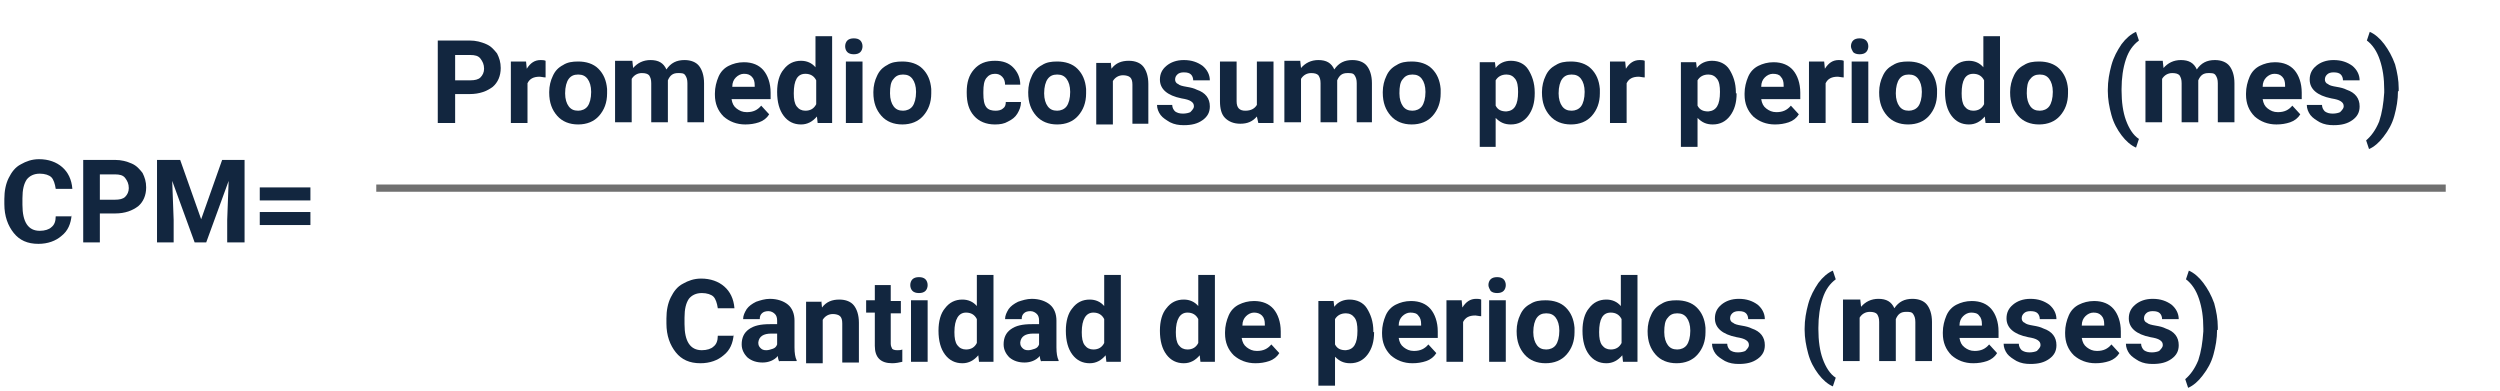 <?xml version="1.0" encoding="utf-8"?>
<!-- Generator: Adobe Illustrator 25.2.3, SVG Export Plug-In . SVG Version: 6.00 Build 0)  -->
<!DOCTYPE svg PUBLIC "-//W3C//DTD SVG 1.1//EN" "http://www.w3.org/Graphics/SVG/1.1/DTD/svg11.dtd">
<svg version="1.1" id="Capa_1" xmlns:x="http://ns.adobe.com/Extensibility/1.0/" xmlns:i="http://ns.adobe.com/AdobeIllustrator/10.0/" xmlns:graph="http://ns.adobe.com/Graphs/1.0/"
	 xmlns="http://www.w3.org/2000/svg" xmlns:xlink="http://www.w3.org/1999/xlink" x="0px" y="0px" viewBox="0 0 345.5 54"
	 style="enable-background:new 0 0 345.5 54;" xml:space="preserve">
<style type="text/css">
	.st0{enable-background:new    ;}
	.st1{fill:#12263F;}
	.st2{fill:none;stroke:#707070;}
</style>
<g transform="translate(-738.5 -5951)">
	<g class="st0">
		<path class="st1" d="M748.4,5980.7c-0.1,1.2-0.5,2.2-1.4,2.9c-0.8,0.7-1.9,1.1-3.2,1.1c-1.5,0-2.6-0.5-3.4-1.5s-1.3-2.3-1.3-4
			v-0.7c0-1.1,0.2-2.1,0.6-2.9c0.4-0.8,0.9-1.5,1.7-1.9c0.7-0.4,1.5-0.7,2.5-0.7c1.3,0,2.4,0.4,3.2,1.1c0.8,0.7,1.3,1.7,1.4,3h-2.3
			c-0.1-0.7-0.3-1.3-0.6-1.6s-0.9-0.5-1.6-0.5c-0.8,0-1.4,0.3-1.8,0.8c-0.4,0.6-0.6,1.4-0.6,2.6v0.9c0,1.2,0.2,2.1,0.6,2.7
			c0.4,0.6,1,0.9,1.8,0.9c0.7,0,1.3-0.2,1.6-0.5c0.4-0.3,0.6-0.8,0.6-1.5H748.4z"/>
		<path class="st1" d="M752.3,5980.5v4H750v-11.4h4.4c0.9,0,1.6,0.2,2.3,0.5s1.1,0.8,1.5,1.3c0.3,0.6,0.5,1.2,0.5,2
			c0,1.1-0.4,2-1.1,2.6c-0.8,0.6-1.8,1-3.2,1H752.3z M752.3,5978.6h2.1c0.6,0,1.1-0.1,1.4-0.4c0.3-0.3,0.5-0.7,0.5-1.2
			c0-0.6-0.2-1-0.5-1.4s-0.8-0.5-1.4-0.5h-2.1V5978.6z"/>
		<path class="st1" d="M763.4,5973.1l2.9,8.2l2.9-8.2h3.1v11.4h-2.4v-3.1l0.2-5.4l-3.1,8.5h-1.6l-3.1-8.5l0.2,5.4v3.1h-2.3v-11.4
			H763.4z"/>
		<path class="st1" d="M781.4,5978.7h-7v-1.8h7V5978.7z M781.4,5982.1h-7v-1.8h7V5982.1z"/>
	</g>
	<g class="st0">
		<path class="st1" d="M801.4,5964v4H799v-11.4h4.4c0.9,0,1.6,0.2,2.3,0.5s1.1,0.8,1.5,1.3c0.3,0.6,0.5,1.2,0.5,2
			c0,1.1-0.4,2-1.1,2.6c-0.8,0.6-1.8,1-3.2,1H801.4z M801.4,5962.1h2.1c0.6,0,1.1-0.1,1.4-0.4c0.3-0.3,0.5-0.7,0.5-1.2
			c0-0.6-0.2-1-0.5-1.4s-0.8-0.5-1.4-0.5h-2.1V5962.1z"/>
		<path class="st1" d="M813.9,5961.7c-0.3,0-0.6-0.1-0.8-0.1c-0.9,0-1.4,0.3-1.7,0.9v5.5h-2.3v-8.5h2.1l0.1,1
			c0.5-0.8,1.1-1.2,1.9-1.2c0.2,0,0.5,0,0.7,0.1L813.9,5961.7z"/>
		<path class="st1" d="M814.4,5963.7c0-0.8,0.2-1.6,0.5-2.2c0.3-0.7,0.8-1.2,1.4-1.5c0.6-0.4,1.3-0.5,2.1-0.5c1.1,0,2.1,0.3,2.8,1
			c0.7,0.7,1.1,1.6,1.2,2.8l0,0.6c0,1.3-0.4,2.3-1.1,3.1c-0.7,0.8-1.7,1.2-2.9,1.2s-2.2-0.4-2.9-1.2s-1.1-1.8-1.1-3.2V5963.7z
			 M816.6,5963.9c0,0.8,0.2,1.4,0.5,1.8c0.3,0.4,0.7,0.6,1.3,0.6c0.5,0,1-0.2,1.3-0.6c0.3-0.4,0.5-1.1,0.5-2c0-0.8-0.2-1.4-0.5-1.8
			c-0.3-0.4-0.7-0.6-1.3-0.6c-0.6,0-1,0.2-1.3,0.6C816.8,5962.3,816.6,5963,816.6,5963.9z"/>
		<path class="st1" d="M825.9,5959.5l0.1,0.9c0.6-0.7,1.4-1.1,2.4-1.1c1.1,0,1.8,0.4,2.2,1.3c0.6-0.9,1.4-1.3,2.5-1.3
			c0.9,0,1.6,0.3,2,0.8c0.4,0.5,0.7,1.3,0.7,2.4v5.4h-2.3v-5.4c0-0.5-0.1-0.8-0.3-1.1s-0.5-0.3-1-0.3c-0.7,0-1.1,0.3-1.4,1l0,5.8
			h-2.3v-5.4c0-0.5-0.1-0.8-0.3-1.1c-0.2-0.2-0.5-0.3-1-0.3c-0.6,0-1.1,0.3-1.4,0.8v6h-2.3v-8.5H825.9z"/>
		<path class="st1" d="M841.5,5968.2c-1.2,0-2.2-0.4-3-1.1c-0.8-0.8-1.2-1.8-1.2-3v-0.2c0-0.8,0.2-1.6,0.5-2.3s0.8-1.2,1.4-1.5
			s1.3-0.5,2.1-0.5c1.2,0,2.1,0.4,2.7,1.1s1,1.8,1,3.1v0.9h-5.4c0.1,0.6,0.3,1,0.7,1.3s0.8,0.5,1.4,0.5c0.9,0,1.5-0.3,2-0.9l1.1,1.2
			c-0.3,0.5-0.8,0.9-1.4,1.1S842.2,5968.2,841.5,5968.2z M841.3,5961.2c-0.4,0-0.8,0.2-1.1,0.5c-0.3,0.3-0.5,0.7-0.5,1.3h3.1v-0.2
			c0-0.5-0.1-0.9-0.4-1.2C842.1,5961.3,841.8,5961.2,841.3,5961.2z"/>
		<path class="st1" d="M845.9,5963.7c0-1.3,0.3-2.4,0.9-3.1c0.6-0.8,1.4-1.2,2.4-1.2c0.8,0,1.5,0.3,2,0.9v-4.3h2.3v12h-2l-0.1-0.9
			c-0.6,0.7-1.3,1.1-2.2,1.1c-1,0-1.8-0.4-2.4-1.2S845.9,5965.1,845.9,5963.7z M848.2,5963.9c0,0.8,0.1,1.4,0.4,1.8
			c0.3,0.4,0.7,0.6,1.2,0.6c0.7,0,1.2-0.3,1.5-0.9v-3.3c-0.3-0.6-0.8-0.9-1.5-0.9C848.7,5961.2,848.2,5962.1,848.2,5963.9z"/>
		<path class="st1" d="M855.3,5957.4c0-0.3,0.1-0.6,0.3-0.8s0.5-0.3,0.9-0.3c0.4,0,0.7,0.1,0.9,0.3c0.2,0.2,0.3,0.5,0.3,0.8
			c0,0.3-0.1,0.6-0.3,0.8c-0.2,0.2-0.5,0.3-0.9,0.3c-0.4,0-0.7-0.1-0.9-0.3C855.4,5958,855.3,5957.7,855.3,5957.4z M857.7,5968h-2.3
			v-8.5h2.3V5968z"/>
		<path class="st1" d="M859.2,5963.7c0-0.8,0.2-1.6,0.5-2.2c0.3-0.7,0.8-1.2,1.4-1.5c0.6-0.4,1.3-0.5,2.1-0.5c1.1,0,2.1,0.3,2.8,1
			c0.7,0.7,1.1,1.6,1.2,2.8l0,0.6c0,1.3-0.4,2.3-1.1,3.1c-0.7,0.8-1.7,1.2-2.9,1.2s-2.2-0.4-2.9-1.2s-1.1-1.8-1.1-3.2V5963.7z
			 M861.5,5963.9c0,0.8,0.2,1.4,0.5,1.8c0.3,0.4,0.7,0.6,1.3,0.6c0.5,0,1-0.2,1.3-0.6c0.3-0.4,0.5-1.1,0.5-2c0-0.8-0.2-1.4-0.5-1.8
			c-0.3-0.4-0.7-0.6-1.3-0.6c-0.6,0-1,0.2-1.3,0.6C861.6,5962.3,861.5,5963,861.5,5963.9z"/>
		<path class="st1" d="M876.1,5966.3c0.4,0,0.8-0.1,1-0.3c0.3-0.2,0.4-0.5,0.4-0.9h2.1c0,0.6-0.2,1.1-0.5,1.6
			c-0.3,0.5-0.7,0.8-1.3,1.1c-0.5,0.3-1.1,0.4-1.8,0.4c-1.2,0-2.2-0.4-2.9-1.2c-0.7-0.8-1-1.8-1-3.2v-0.1c0-1.3,0.3-2.3,1-3.1
			c0.7-0.8,1.6-1.2,2.9-1.2c1.1,0,1.9,0.3,2.5,0.9c0.6,0.6,1,1.4,1,2.4h-2.1c0-0.4-0.1-0.8-0.4-1.1c-0.3-0.3-0.6-0.4-1-0.4
			c-0.5,0-0.9,0.2-1.2,0.6c-0.3,0.4-0.4,1-0.4,1.9v0.2c0,0.9,0.1,1.5,0.4,1.9S875.6,5966.3,876.1,5966.3z"/>
		<path class="st1" d="M880.6,5963.7c0-0.8,0.2-1.6,0.5-2.2c0.3-0.7,0.8-1.2,1.4-1.5c0.6-0.4,1.3-0.5,2.1-0.5c1.1,0,2.1,0.3,2.8,1
			c0.7,0.7,1.1,1.6,1.2,2.8l0,0.6c0,1.3-0.4,2.3-1.1,3.1c-0.7,0.8-1.7,1.2-2.9,1.2s-2.2-0.4-2.9-1.2s-1.1-1.8-1.1-3.2V5963.7z
			 M882.8,5963.9c0,0.8,0.2,1.4,0.5,1.8c0.3,0.4,0.7,0.6,1.3,0.6c0.5,0,1-0.2,1.3-0.6c0.3-0.4,0.5-1.1,0.5-2c0-0.8-0.2-1.4-0.5-1.8
			c-0.3-0.4-0.7-0.6-1.3-0.6c-0.6,0-1,0.2-1.3,0.6C883,5962.3,882.8,5963,882.8,5963.9z"/>
		<path class="st1" d="M892,5959.5l0.1,1c0.6-0.8,1.4-1.1,2.4-1.1c0.9,0,1.6,0.3,2,0.8s0.7,1.3,0.7,2.4v5.5H895v-5.4
			c0-0.5-0.1-0.8-0.3-1c-0.2-0.2-0.6-0.3-1-0.3c-0.6,0-1.1,0.3-1.4,0.8v6h-2.3v-8.5H892z"/>
		<path class="st1" d="M903.5,5965.7c0-0.3-0.1-0.5-0.4-0.7s-0.7-0.3-1.3-0.4c-2-0.4-3-1.3-3-2.6c0-0.8,0.3-1.4,0.9-1.9
			c0.6-0.5,1.4-0.8,2.4-0.8c1.1,0,1.9,0.3,2.6,0.8c0.6,0.5,1,1.2,1,2h-2.3c0-0.3-0.1-0.6-0.3-0.8c-0.2-0.2-0.5-0.3-1-0.3
			c-0.4,0-0.7,0.1-0.9,0.3c-0.2,0.2-0.3,0.4-0.3,0.7c0,0.2,0.1,0.5,0.4,0.6c0.2,0.2,0.6,0.3,1.2,0.4s1,0.2,1.4,0.4
			c1.2,0.4,1.8,1.2,1.8,2.3c0,0.8-0.3,1.4-1,1.9c-0.7,0.5-1.5,0.7-2.6,0.7c-0.7,0-1.3-0.1-1.9-0.4c-0.5-0.3-1-0.6-1.3-1
			s-0.5-0.9-0.5-1.4h2.1c0,0.4,0.2,0.7,0.4,0.9c0.3,0.2,0.6,0.3,1.1,0.3c0.4,0,0.8-0.1,1-0.2
			C903.4,5966.1,903.5,5965.9,903.5,5965.7z"/>
		<path class="st1" d="M912.2,5967.1c-0.6,0.7-1.3,1-2.3,1c-0.9,0-1.6-0.3-2.1-0.8s-0.7-1.3-0.7-2.3v-5.5h2.3v5.5
			c0,0.9,0.4,1.3,1.2,1.3c0.8,0,1.3-0.3,1.6-0.8v-6h2.3v8.5h-2.1L912.2,5967.1z"/>
		<path class="st1" d="M918.2,5959.5l0.1,0.9c0.6-0.7,1.4-1.1,2.4-1.1c1.1,0,1.8,0.4,2.2,1.3c0.6-0.9,1.4-1.3,2.5-1.3
			c0.9,0,1.6,0.3,2,0.8c0.4,0.5,0.7,1.3,0.7,2.4v5.4H926v-5.4c0-0.5-0.1-0.8-0.3-1.1s-0.5-0.3-1-0.3c-0.7,0-1.1,0.3-1.4,1l0,5.8H921
			v-5.4c0-0.5-0.1-0.8-0.3-1.1c-0.2-0.2-0.5-0.3-1-0.3c-0.6,0-1.1,0.3-1.4,0.8v6h-2.3v-8.5H918.2z"/>
		<path class="st1" d="M929.6,5963.7c0-0.8,0.2-1.6,0.5-2.2c0.3-0.7,0.8-1.2,1.4-1.5c0.6-0.4,1.3-0.5,2.1-0.5c1.1,0,2.1,0.3,2.8,1
			c0.7,0.7,1.1,1.6,1.2,2.8l0,0.6c0,1.3-0.4,2.3-1.1,3.1c-0.7,0.8-1.7,1.2-2.9,1.2s-2.2-0.4-2.9-1.2s-1.1-1.8-1.1-3.2V5963.7z
			 M931.9,5963.9c0,0.8,0.2,1.4,0.5,1.8c0.3,0.4,0.7,0.6,1.3,0.6c0.5,0,1-0.2,1.3-0.6c0.3-0.4,0.5-1.1,0.5-2c0-0.8-0.2-1.4-0.5-1.8
			c-0.3-0.4-0.7-0.6-1.3-0.6c-0.6,0-1,0.2-1.3,0.6C932,5962.3,931.9,5963,931.9,5963.9z"/>
		<path class="st1" d="M950.6,5963.9c0,1.3-0.3,2.3-0.9,3.1c-0.6,0.8-1.4,1.2-2.4,1.2c-0.9,0-1.5-0.3-2.1-0.9v4H943v-11.7h2.1
			l0.1,0.8c0.5-0.7,1.3-1,2.1-1c1,0,1.9,0.4,2.4,1.2s0.9,1.8,0.9,3.2V5963.9z M948.3,5963.7c0-0.8-0.1-1.4-0.4-1.8
			c-0.3-0.4-0.7-0.6-1.2-0.6c-0.7,0-1.2,0.3-1.5,0.8v3.5c0.3,0.6,0.8,0.8,1.5,0.8C947.8,5966.3,948.3,5965.5,948.3,5963.7z"/>
		<path class="st1" d="M951.6,5963.7c0-0.8,0.2-1.6,0.5-2.2c0.3-0.7,0.8-1.2,1.4-1.5c0.6-0.4,1.3-0.5,2.1-0.5c1.1,0,2.1,0.3,2.8,1
			c0.7,0.7,1.1,1.6,1.2,2.8l0,0.6c0,1.3-0.4,2.3-1.1,3.1c-0.7,0.8-1.7,1.2-2.9,1.2s-2.2-0.4-2.9-1.2s-1.1-1.8-1.1-3.2V5963.7z
			 M953.9,5963.9c0,0.8,0.2,1.4,0.5,1.8c0.3,0.4,0.7,0.6,1.3,0.6c0.5,0,1-0.2,1.3-0.6c0.3-0.4,0.5-1.1,0.5-2c0-0.8-0.2-1.4-0.5-1.8
			c-0.3-0.4-0.7-0.6-1.3-0.6c-0.6,0-1,0.2-1.3,0.6C954.1,5962.3,953.9,5963,953.9,5963.9z"/>
		<path class="st1" d="M965.8,5961.7c-0.3,0-0.6-0.1-0.8-0.1c-0.9,0-1.4,0.3-1.7,0.9v5.5H961v-8.5h2.1l0.1,1
			c0.5-0.8,1.1-1.2,1.9-1.2c0.2,0,0.5,0,0.7,0.1L965.8,5961.7z"/>
		<path class="st1" d="M978.5,5963.9c0,1.3-0.3,2.3-0.9,3.1c-0.6,0.8-1.4,1.2-2.4,1.2c-0.9,0-1.5-0.3-2.1-0.9v4h-2.3v-11.7h2.1
			l0.1,0.8c0.5-0.7,1.3-1,2.1-1c1,0,1.9,0.4,2.4,1.2s0.9,1.8,0.9,3.2V5963.9z M976.2,5963.7c0-0.8-0.1-1.4-0.4-1.8
			c-0.3-0.4-0.7-0.6-1.2-0.6c-0.7,0-1.2,0.3-1.5,0.8v3.5c0.3,0.6,0.8,0.8,1.5,0.8C975.7,5966.3,976.2,5965.5,976.2,5963.7z"/>
		<path class="st1" d="M983.8,5968.2c-1.2,0-2.2-0.4-3-1.1c-0.8-0.8-1.2-1.8-1.2-3v-0.2c0-0.8,0.2-1.6,0.5-2.3s0.8-1.2,1.4-1.5
			s1.3-0.5,2.1-0.5c1.2,0,2.1,0.4,2.7,1.1s1,1.8,1,3.1v0.9h-5.4c0.1,0.6,0.3,1,0.7,1.3s0.8,0.5,1.4,0.5c0.9,0,1.5-0.3,2-0.9l1.1,1.2
			c-0.3,0.5-0.8,0.9-1.4,1.1S984.5,5968.2,983.8,5968.2z M983.5,5961.2c-0.4,0-0.8,0.2-1.1,0.5c-0.3,0.3-0.5,0.7-0.5,1.3h3.1v-0.2
			c0-0.5-0.1-0.9-0.4-1.2C984.4,5961.3,984,5961.2,983.5,5961.2z"/>
		<path class="st1" d="M993.3,5961.7c-0.3,0-0.6-0.1-0.8-0.1c-0.9,0-1.4,0.3-1.7,0.9v5.5h-2.3v-8.5h2.1l0.1,1
			c0.5-0.8,1.1-1.2,1.9-1.2c0.2,0,0.5,0,0.7,0.1L993.3,5961.7z"/>
		<path class="st1" d="M994.3,5957.4c0-0.3,0.1-0.6,0.3-0.8s0.5-0.3,0.9-0.3c0.4,0,0.7,0.1,0.9,0.3c0.2,0.2,0.3,0.5,0.3,0.8
			c0,0.3-0.1,0.6-0.3,0.8c-0.2,0.2-0.5,0.3-0.9,0.3c-0.4,0-0.7-0.1-0.9-0.3C994.5,5958,994.3,5957.7,994.3,5957.4z M996.7,5968h-2.3
			v-8.5h2.3V5968z"/>
		<path class="st1" d="M998.2,5963.7c0-0.8,0.2-1.6,0.5-2.2c0.3-0.7,0.8-1.2,1.4-1.5c0.6-0.4,1.3-0.5,2.1-0.5c1.1,0,2.1,0.3,2.8,1
			c0.7,0.7,1.1,1.6,1.2,2.8l0,0.6c0,1.3-0.4,2.3-1.1,3.1c-0.7,0.8-1.7,1.2-2.9,1.2s-2.2-0.4-2.9-1.2s-1.1-1.8-1.1-3.2V5963.7z
			 M1000.5,5963.9c0,0.8,0.2,1.4,0.5,1.8c0.3,0.4,0.7,0.6,1.3,0.6c0.5,0,1-0.2,1.3-0.6c0.3-0.4,0.5-1.1,0.5-2c0-0.8-0.2-1.4-0.5-1.8
			c-0.3-0.4-0.7-0.6-1.3-0.6c-0.6,0-1,0.2-1.3,0.6C1000.7,5962.3,1000.5,5963,1000.5,5963.9z"/>
		<path class="st1" d="M1007.3,5963.7c0-1.3,0.3-2.4,0.9-3.1c0.6-0.8,1.4-1.2,2.4-1.2c0.8,0,1.5,0.3,2,0.9v-4.3h2.3v12h-2l-0.1-0.9
			c-0.6,0.7-1.3,1.1-2.2,1.1c-1,0-1.8-0.4-2.4-1.2S1007.3,5965.1,1007.3,5963.7z M1009.6,5963.9c0,0.8,0.1,1.4,0.4,1.8
			c0.3,0.4,0.7,0.6,1.2,0.6c0.7,0,1.2-0.3,1.5-0.9v-3.3c-0.3-0.6-0.8-0.9-1.5-0.9C1010.1,5961.2,1009.6,5962.1,1009.6,5963.9z"/>
		<path class="st1" d="M1016.3,5963.7c0-0.8,0.2-1.6,0.5-2.2c0.3-0.7,0.8-1.2,1.4-1.5c0.6-0.4,1.3-0.5,2.1-0.5c1.1,0,2.1,0.3,2.8,1
			c0.7,0.7,1.1,1.6,1.2,2.8l0,0.6c0,1.3-0.4,2.3-1.1,3.1c-0.7,0.8-1.7,1.2-2.9,1.2s-2.2-0.4-2.9-1.2s-1.1-1.8-1.1-3.2V5963.7z
			 M1018.6,5963.9c0,0.8,0.2,1.4,0.5,1.8c0.3,0.4,0.7,0.6,1.3,0.6c0.5,0,1-0.2,1.3-0.6c0.3-0.4,0.5-1.1,0.5-2c0-0.8-0.2-1.4-0.5-1.8
			c-0.3-0.4-0.7-0.6-1.3-0.6c-0.6,0-1,0.2-1.3,0.6C1018.7,5962.3,1018.6,5963,1018.6,5963.9z"/>
		<path class="st1" d="M1029.8,5963.4c0-1.2,0.2-2.3,0.5-3.4c0.3-1.1,0.8-2,1.4-2.9c0.6-0.8,1.3-1.4,2-1.7l0.4,1.2
			c-0.8,0.6-1.4,1.4-1.8,2.6c-0.4,1.2-0.6,2.6-0.6,4.1v0.2c0,1.6,0.2,3,0.6,4.1s1,2.1,1.8,2.6l-0.4,1.2c-0.7-0.3-1.4-0.9-2-1.7
			c-0.6-0.8-1.1-1.7-1.4-2.8c-0.3-1.1-0.5-2.2-0.5-3.3V5963.4z"/>
		<path class="st1" d="M1037.4,5959.5l0.1,0.9c0.6-0.7,1.4-1.1,2.4-1.1c1.1,0,1.8,0.4,2.2,1.3c0.6-0.9,1.4-1.3,2.5-1.3
			c0.9,0,1.6,0.3,2,0.8c0.4,0.5,0.7,1.3,0.7,2.4v5.4h-2.3v-5.4c0-0.5-0.1-0.8-0.3-1.1s-0.5-0.3-1-0.3c-0.7,0-1.1,0.3-1.4,1l0,5.8
			h-2.3v-5.4c0-0.5-0.1-0.8-0.3-1.1c-0.2-0.2-0.5-0.3-1-0.3c-0.6,0-1.1,0.3-1.4,0.8v6h-2.3v-8.5H1037.4z"/>
		<path class="st1" d="M1053.1,5968.2c-1.2,0-2.2-0.4-3-1.1c-0.8-0.8-1.2-1.8-1.2-3v-0.2c0-0.8,0.2-1.6,0.5-2.3s0.8-1.2,1.4-1.5
			s1.3-0.5,2.1-0.5c1.2,0,2.1,0.4,2.7,1.1s1,1.8,1,3.1v0.9h-5.4c0.1,0.6,0.3,1,0.7,1.3s0.8,0.5,1.4,0.5c0.9,0,1.5-0.3,2-0.9l1.1,1.2
			c-0.3,0.5-0.8,0.9-1.4,1.1S1053.8,5968.2,1053.1,5968.2z M1052.8,5961.2c-0.4,0-0.8,0.2-1.1,0.5c-0.3,0.3-0.5,0.7-0.5,1.3h3.1
			v-0.2c0-0.5-0.1-0.9-0.4-1.2C1053.6,5961.3,1053.3,5961.2,1052.8,5961.2z"/>
		<path class="st1" d="M1062.4,5965.7c0-0.3-0.1-0.5-0.4-0.7s-0.7-0.3-1.3-0.4c-2-0.4-3-1.3-3-2.6c0-0.8,0.3-1.4,0.9-1.9
			c0.6-0.5,1.4-0.8,2.4-0.8c1.1,0,1.9,0.3,2.6,0.8c0.6,0.5,1,1.2,1,2h-2.3c0-0.3-0.1-0.6-0.3-0.8c-0.2-0.2-0.5-0.3-1-0.3
			c-0.4,0-0.7,0.1-0.9,0.3c-0.2,0.2-0.3,0.4-0.3,0.7c0,0.2,0.1,0.5,0.4,0.6c0.2,0.2,0.6,0.3,1.2,0.4s1,0.2,1.4,0.4
			c1.2,0.4,1.8,1.2,1.8,2.3c0,0.8-0.3,1.4-1,1.9c-0.7,0.5-1.5,0.7-2.6,0.7c-0.7,0-1.3-0.1-1.9-0.4c-0.5-0.3-1-0.6-1.3-1
			s-0.5-0.9-0.5-1.4h2.1c0,0.4,0.2,0.7,0.4,0.9c0.3,0.2,0.6,0.3,1.1,0.3c0.4,0,0.8-0.1,1-0.2
			C1062.3,5966.1,1062.4,5965.9,1062.4,5965.7z"/>
		<path class="st1" d="M1069.9,5963.6c0,1.2-0.2,2.3-0.5,3.4c-0.3,1.1-0.8,2-1.5,2.9c-0.6,0.8-1.3,1.4-2,1.7l-0.4-1.2
			c0.7-0.6,1.3-1.4,1.8-2.6c0.4-1.2,0.6-2.5,0.7-4v-0.4c0-1.6-0.2-2.9-0.6-4.1c-0.4-1.2-1-2.1-1.8-2.7l0.4-1.2
			c0.7,0.3,1.4,0.9,2,1.7c0.6,0.8,1.1,1.7,1.5,2.8c0.3,1.1,0.5,2.2,0.5,3.3V5963.6z"/>
	</g>
	<g class="st0">
		<path class="st1" d="M839.9,5997.2c-0.1,1.2-0.5,2.2-1.4,2.9c-0.8,0.7-1.9,1.1-3.2,1.1c-1.5,0-2.6-0.5-3.4-1.5s-1.3-2.3-1.3-4
			v-0.7c0-1.1,0.2-2.1,0.6-2.9c0.4-0.8,0.9-1.5,1.7-1.9c0.7-0.4,1.5-0.7,2.5-0.7c1.3,0,2.4,0.4,3.2,1.1c0.8,0.7,1.3,1.7,1.4,3h-2.3
			c-0.1-0.7-0.3-1.3-0.6-1.6s-0.9-0.5-1.6-0.5c-0.8,0-1.4,0.3-1.8,0.8c-0.4,0.6-0.6,1.4-0.6,2.6v0.9c0,1.2,0.2,2.1,0.6,2.7
			c0.4,0.6,1,0.9,1.8,0.9c0.7,0,1.3-0.2,1.6-0.5c0.4-0.3,0.6-0.8,0.6-1.5H839.9z"/>
		<path class="st1" d="M846.2,6001c-0.1-0.2-0.2-0.5-0.2-0.8c-0.5,0.6-1.3,0.9-2.1,0.9c-0.8,0-1.5-0.2-2.1-0.7
			c-0.5-0.5-0.8-1.1-0.8-1.8c0-0.9,0.3-1.6,1-2.1s1.6-0.7,2.9-0.7h1v-0.5c0-0.4-0.1-0.7-0.3-0.9c-0.2-0.2-0.5-0.4-0.9-0.4
			c-0.4,0-0.7,0.1-0.9,0.3c-0.2,0.2-0.3,0.4-0.3,0.8h-2.3c0-0.5,0.2-0.9,0.5-1.4c0.3-0.4,0.7-0.7,1.3-1c0.6-0.2,1.2-0.4,1.9-0.4
			c1,0,1.9,0.3,2.5,0.8c0.6,0.5,0.9,1.3,0.9,2.2v3.7c0,0.8,0.1,1.4,0.3,1.8v0.1H846.2z M844.4,5999.4c0.3,0,0.6-0.1,0.9-0.2
			s0.5-0.3,0.6-0.6v-1.5h-0.8c-1.1,0-1.7,0.4-1.8,1.2l0,0.1c0,0.3,0.1,0.5,0.3,0.7C843.8,5999.3,844,5999.4,844.4,5999.4z"/>
		<path class="st1" d="M852,5992.5l0.1,1c0.6-0.8,1.4-1.1,2.4-1.1c0.9,0,1.6,0.3,2,0.8s0.7,1.3,0.7,2.4v5.5h-2.3v-5.4
			c0-0.5-0.1-0.8-0.3-1c-0.2-0.2-0.6-0.3-1-0.3c-0.6,0-1.1,0.3-1.4,0.8v6h-2.3v-8.5H852z"/>
		<path class="st1" d="M861.6,5990.5v2.1h1.4v1.7h-1.4v4.2c0,0.3,0.1,0.5,0.2,0.7c0.1,0.1,0.3,0.2,0.7,0.2c0.2,0,0.5,0,0.7-0.1v1.7
			c-0.4,0.1-0.9,0.2-1.4,0.2c-1.6,0-2.4-0.8-2.4-2.4v-4.6h-1.2v-1.7h1.2v-2.1H861.6z"/>
		<path class="st1" d="M864.3,5990.4c0-0.3,0.1-0.6,0.3-0.8s0.5-0.3,0.9-0.3c0.4,0,0.7,0.1,0.9,0.3c0.2,0.2,0.3,0.5,0.3,0.8
			c0,0.3-0.1,0.6-0.3,0.8c-0.2,0.2-0.5,0.3-0.9,0.3c-0.4,0-0.7-0.1-0.9-0.3C864.4,5991,864.3,5990.7,864.3,5990.4z M866.7,6001h-2.3
			v-8.5h2.3V6001z"/>
		<path class="st1" d="M868.2,5996.7c0-1.3,0.3-2.4,0.9-3.1c0.6-0.8,1.4-1.2,2.4-1.2c0.8,0,1.5,0.3,2,0.9v-4.3h2.3v12h-2l-0.1-0.9
			c-0.6,0.7-1.3,1.1-2.2,1.1c-1,0-1.8-0.4-2.4-1.2S868.2,5998.1,868.2,5996.7z M870.4,5996.9c0,0.8,0.1,1.4,0.4,1.8
			c0.3,0.4,0.7,0.6,1.2,0.6c0.7,0,1.2-0.3,1.5-0.9v-3.3c-0.3-0.6-0.8-0.9-1.5-0.9C871,5994.2,870.4,5995.1,870.4,5996.9z"/>
		<path class="st1" d="M882.4,6001c-0.1-0.2-0.2-0.5-0.2-0.8c-0.5,0.6-1.3,0.9-2.1,0.9c-0.8,0-1.5-0.2-2.1-0.7
			c-0.5-0.5-0.8-1.1-0.8-1.8c0-0.9,0.3-1.6,1-2.1s1.6-0.7,2.9-0.7h1v-0.5c0-0.4-0.1-0.7-0.3-0.9c-0.2-0.2-0.5-0.4-0.9-0.4
			c-0.4,0-0.7,0.1-0.9,0.3c-0.2,0.2-0.3,0.4-0.3,0.8h-2.3c0-0.5,0.2-0.9,0.5-1.4c0.3-0.4,0.7-0.7,1.3-1c0.6-0.2,1.2-0.4,1.9-0.4
			c1,0,1.9,0.3,2.5,0.8c0.6,0.5,0.9,1.3,0.9,2.2v3.7c0,0.8,0.1,1.4,0.3,1.8v0.1H882.4z M880.6,5999.4c0.3,0,0.6-0.1,0.9-0.2
			s0.5-0.3,0.6-0.6v-1.5h-0.8c-1.1,0-1.7,0.4-1.8,1.2l0,0.1c0,0.3,0.1,0.5,0.3,0.7C880,5999.3,880.2,5999.4,880.6,5999.4z"/>
		<path class="st1" d="M885.8,5996.7c0-1.3,0.3-2.4,0.9-3.1c0.6-0.8,1.4-1.2,2.4-1.2c0.8,0,1.5,0.3,2,0.9v-4.3h2.3v12h-2l-0.1-0.9
			c-0.6,0.7-1.3,1.1-2.2,1.1c-1,0-1.8-0.4-2.4-1.2S885.8,5998.1,885.8,5996.7z M888,5996.9c0,0.8,0.1,1.4,0.4,1.8
			c0.3,0.4,0.7,0.6,1.2,0.6c0.7,0,1.2-0.3,1.5-0.9v-3.3c-0.3-0.6-0.8-0.9-1.5-0.9C888.6,5994.2,888,5995.1,888,5996.9z"/>
		<path class="st1" d="M898.8,5996.7c0-1.3,0.3-2.4,0.9-3.1c0.6-0.8,1.4-1.2,2.4-1.2c0.8,0,1.5,0.3,2,0.9v-4.3h2.3v12h-2l-0.1-0.9
			c-0.6,0.7-1.3,1.1-2.2,1.1c-1,0-1.8-0.4-2.4-1.2S898.8,5998.1,898.8,5996.7z M901,5996.9c0,0.8,0.1,1.4,0.4,1.8
			c0.3,0.4,0.7,0.6,1.2,0.6c0.7,0,1.2-0.3,1.5-0.9v-3.3c-0.3-0.6-0.8-0.9-1.5-0.9C901.6,5994.2,901,5995.1,901,5996.9z"/>
		<path class="st1" d="M912,6001.2c-1.2,0-2.2-0.4-3-1.1c-0.8-0.8-1.2-1.8-1.2-3v-0.2c0-0.8,0.2-1.6,0.5-2.3s0.8-1.2,1.4-1.5
			s1.3-0.5,2.1-0.5c1.2,0,2.1,0.4,2.7,1.1s1,1.8,1,3.1v0.9h-5.4c0.1,0.6,0.3,1,0.7,1.3s0.8,0.5,1.4,0.5c0.9,0,1.5-0.3,2-0.9l1.1,1.2
			c-0.3,0.5-0.8,0.9-1.4,1.1S912.7,6001.2,912,6001.2z M911.8,5994.2c-0.4,0-0.8,0.2-1.1,0.5c-0.3,0.3-0.5,0.7-0.5,1.3h3.1v-0.2
			c0-0.5-0.1-0.9-0.4-1.2C912.6,5994.3,912.2,5994.2,911.8,5994.2z"/>
		<path class="st1" d="M928.4,5996.9c0,1.3-0.3,2.3-0.9,3.1c-0.6,0.8-1.4,1.2-2.4,1.2c-0.9,0-1.5-0.3-2.1-0.9v4h-2.3v-11.7h2.1
			l0.1,0.8c0.5-0.7,1.3-1,2.1-1c1,0,1.9,0.4,2.4,1.2s0.9,1.8,0.9,3.2V5996.9z M926.1,5996.7c0-0.8-0.1-1.4-0.4-1.8
			c-0.3-0.4-0.7-0.6-1.2-0.6c-0.7,0-1.2,0.3-1.5,0.8v3.5c0.3,0.6,0.8,0.8,1.5,0.8C925.6,5999.3,926.1,5998.5,926.1,5996.7z"/>
		<path class="st1" d="M933.7,6001.2c-1.2,0-2.2-0.4-3-1.1c-0.8-0.8-1.2-1.8-1.2-3v-0.2c0-0.8,0.2-1.6,0.5-2.3s0.8-1.2,1.4-1.5
			s1.3-0.5,2.1-0.5c1.2,0,2.1,0.4,2.7,1.1s1,1.8,1,3.1v0.9h-5.4c0.1,0.6,0.3,1,0.7,1.3s0.8,0.5,1.4,0.5c0.9,0,1.5-0.3,2-0.9l1.1,1.2
			c-0.3,0.5-0.8,0.9-1.4,1.1S934.4,6001.2,933.7,6001.2z M933.4,5994.2c-0.4,0-0.8,0.2-1.1,0.5c-0.3,0.3-0.5,0.7-0.5,1.3h3.1v-0.2
			c0-0.5-0.1-0.9-0.4-1.2C934.3,5994.3,933.9,5994.2,933.4,5994.2z"/>
		<path class="st1" d="M943.2,5994.7c-0.3,0-0.6-0.1-0.8-0.1c-0.9,0-1.4,0.3-1.7,0.9v5.5h-2.3v-8.5h2.1l0.1,1
			c0.5-0.8,1.1-1.2,1.9-1.2c0.2,0,0.5,0,0.7,0.1L943.2,5994.7z"/>
		<path class="st1" d="M944.2,5990.4c0-0.3,0.1-0.6,0.3-0.8s0.5-0.3,0.9-0.3c0.4,0,0.7,0.1,0.9,0.3c0.2,0.2,0.3,0.5,0.3,0.8
			c0,0.3-0.1,0.6-0.3,0.8c-0.2,0.2-0.5,0.3-0.9,0.3c-0.4,0-0.7-0.1-0.9-0.3C944.4,5991,944.2,5990.7,944.2,5990.4z M946.6,6001h-2.3
			v-8.5h2.3V6001z"/>
		<path class="st1" d="M948.1,5996.7c0-0.8,0.2-1.6,0.5-2.2c0.3-0.7,0.8-1.2,1.4-1.5c0.6-0.4,1.3-0.5,2.1-0.5c1.1,0,2.1,0.3,2.8,1
			c0.7,0.7,1.1,1.6,1.2,2.8l0,0.6c0,1.3-0.4,2.3-1.1,3.1c-0.7,0.8-1.7,1.2-2.9,1.2s-2.2-0.4-2.9-1.2s-1.1-1.8-1.1-3.2V5996.7z
			 M950.4,5996.9c0,0.8,0.2,1.4,0.5,1.8c0.3,0.4,0.7,0.6,1.3,0.6c0.5,0,1-0.2,1.3-0.6c0.3-0.4,0.5-1.1,0.5-2c0-0.8-0.2-1.4-0.5-1.8
			c-0.3-0.4-0.7-0.6-1.3-0.6c-0.6,0-1,0.2-1.3,0.6C950.6,5995.3,950.4,5996,950.4,5996.9z"/>
		<path class="st1" d="M957.2,5996.7c0-1.3,0.3-2.4,0.9-3.1c0.6-0.8,1.4-1.2,2.4-1.2c0.8,0,1.5,0.3,2,0.9v-4.3h2.3v12h-2l-0.1-0.9
			c-0.6,0.7-1.3,1.1-2.2,1.1c-1,0-1.8-0.4-2.4-1.2S957.2,5998.1,957.2,5996.7z M959.5,5996.9c0,0.8,0.1,1.4,0.4,1.8
			c0.3,0.4,0.7,0.6,1.2,0.6c0.7,0,1.2-0.3,1.5-0.9v-3.3c-0.3-0.6-0.8-0.9-1.5-0.9C960,5994.2,959.5,5995.1,959.5,5996.9z"/>
		<path class="st1" d="M966.2,5996.7c0-0.8,0.2-1.6,0.5-2.2c0.3-0.7,0.8-1.2,1.4-1.5c0.6-0.4,1.3-0.5,2.1-0.5c1.1,0,2.1,0.3,2.8,1
			c0.7,0.7,1.1,1.6,1.2,2.8l0,0.6c0,1.3-0.4,2.3-1.1,3.1c-0.7,0.8-1.7,1.2-2.9,1.2s-2.2-0.4-2.9-1.2s-1.1-1.8-1.1-3.2V5996.7z
			 M968.5,5996.9c0,0.8,0.2,1.4,0.5,1.8c0.3,0.4,0.7,0.6,1.3,0.6c0.5,0,1-0.2,1.3-0.6c0.3-0.4,0.5-1.1,0.5-2c0-0.8-0.2-1.4-0.5-1.8
			c-0.3-0.4-0.7-0.6-1.3-0.6c-0.6,0-1,0.2-1.3,0.6C968.6,5995.3,968.5,5996,968.5,5996.9z"/>
		<path class="st1" d="M980.2,5998.7c0-0.3-0.1-0.5-0.4-0.7s-0.7-0.3-1.3-0.4c-2-0.4-3-1.3-3-2.6c0-0.8,0.3-1.4,0.9-1.9
			c0.6-0.5,1.4-0.8,2.4-0.8c1.1,0,1.9,0.3,2.6,0.8c0.6,0.5,1,1.2,1,2h-2.3c0-0.3-0.1-0.6-0.3-0.8c-0.2-0.2-0.5-0.3-1-0.3
			c-0.4,0-0.7,0.1-0.9,0.3c-0.2,0.2-0.3,0.4-0.3,0.7c0,0.2,0.1,0.5,0.4,0.6c0.2,0.2,0.6,0.3,1.2,0.4s1,0.2,1.4,0.4
			c1.2,0.4,1.8,1.2,1.8,2.3c0,0.8-0.3,1.4-1,1.9c-0.7,0.5-1.5,0.7-2.6,0.7c-0.7,0-1.3-0.1-1.9-0.4c-0.5-0.3-1-0.6-1.3-1
			s-0.5-0.9-0.5-1.4h2.1c0,0.4,0.2,0.7,0.4,0.9c0.3,0.2,0.6,0.3,1.1,0.3c0.4,0,0.8-0.1,1-0.2
			C980.1,5999.1,980.2,5998.9,980.2,5998.7z"/>
		<path class="st1" d="M987.9,5996.4c0-1.2,0.2-2.3,0.5-3.4c0.3-1.1,0.8-2,1.4-2.9c0.6-0.8,1.3-1.4,2-1.7l0.4,1.2
			c-0.8,0.6-1.4,1.4-1.8,2.6c-0.4,1.2-0.6,2.6-0.6,4.1v0.2c0,1.6,0.2,3,0.6,4.1s1,2.1,1.8,2.6l-0.4,1.2c-0.7-0.3-1.4-0.9-2-1.7
			c-0.6-0.8-1.1-1.7-1.4-2.8c-0.3-1.1-0.5-2.2-0.5-3.3V5996.4z"/>
		<path class="st1" d="M995.6,5992.5l0.1,0.9c0.6-0.7,1.4-1.1,2.4-1.1c1.1,0,1.8,0.4,2.2,1.3c0.6-0.9,1.4-1.3,2.5-1.3
			c0.9,0,1.6,0.3,2,0.8c0.4,0.5,0.7,1.3,0.7,2.4v5.4h-2.3v-5.4c0-0.5-0.1-0.8-0.3-1.1s-0.5-0.3-1-0.3c-0.7,0-1.1,0.3-1.4,1l0,5.8
			h-2.3v-5.4c0-0.5-0.1-0.8-0.3-1.1c-0.2-0.2-0.5-0.3-1-0.3c-0.6,0-1.1,0.3-1.4,0.8v6h-2.3v-8.5H995.6z"/>
		<path class="st1" d="M1011.2,6001.2c-1.2,0-2.2-0.4-3-1.1c-0.8-0.8-1.2-1.8-1.2-3v-0.2c0-0.8,0.2-1.6,0.5-2.3s0.8-1.2,1.4-1.5
			s1.3-0.5,2.1-0.5c1.2,0,2.1,0.4,2.7,1.1s1,1.8,1,3.1v0.9h-5.4c0.1,0.6,0.3,1,0.7,1.3s0.8,0.5,1.4,0.5c0.9,0,1.5-0.3,2-0.9l1.1,1.2
			c-0.3,0.5-0.8,0.9-1.4,1.1S1011.9,6001.2,1011.2,6001.2z M1010.9,5994.2c-0.4,0-0.8,0.2-1.1,0.5c-0.3,0.3-0.5,0.7-0.5,1.3h3.1
			v-0.2c0-0.5-0.1-0.9-0.4-1.2C1011.8,5994.3,1011.4,5994.2,1010.9,5994.2z"/>
		<path class="st1" d="M1020.5,5998.7c0-0.3-0.1-0.5-0.4-0.7s-0.7-0.3-1.3-0.4c-2-0.4-3-1.3-3-2.6c0-0.8,0.3-1.4,0.9-1.9
			c0.6-0.5,1.4-0.8,2.4-0.8c1.1,0,1.9,0.3,2.6,0.8c0.6,0.5,1,1.2,1,2h-2.3c0-0.3-0.1-0.6-0.3-0.8c-0.2-0.2-0.5-0.3-1-0.3
			c-0.4,0-0.7,0.1-0.9,0.3c-0.2,0.2-0.3,0.4-0.3,0.7c0,0.2,0.1,0.5,0.4,0.6c0.2,0.2,0.6,0.3,1.2,0.4s1,0.2,1.4,0.4
			c1.2,0.4,1.8,1.2,1.8,2.3c0,0.8-0.3,1.4-1,1.9c-0.7,0.5-1.5,0.7-2.6,0.7c-0.7,0-1.3-0.1-1.9-0.4c-0.5-0.3-1-0.6-1.3-1
			s-0.5-0.9-0.5-1.4h2.1c0,0.4,0.2,0.7,0.4,0.9c0.3,0.2,0.6,0.3,1.1,0.3c0.4,0,0.8-0.1,1-0.2
			C1020.4,5999.1,1020.5,5998.9,1020.5,5998.7z"/>
		<path class="st1" d="M1028.1,6001.2c-1.2,0-2.2-0.4-3-1.1c-0.8-0.8-1.2-1.8-1.2-3v-0.2c0-0.8,0.2-1.6,0.5-2.3s0.8-1.2,1.4-1.5
			s1.3-0.5,2.1-0.5c1.2,0,2.1,0.4,2.7,1.1s1,1.8,1,3.1v0.9h-5.4c0.1,0.6,0.3,1,0.7,1.3s0.8,0.5,1.4,0.5c0.9,0,1.5-0.3,2-0.9l1.1,1.2
			c-0.3,0.5-0.8,0.9-1.4,1.1S1028.8,6001.2,1028.1,6001.2z M1027.8,5994.2c-0.4,0-0.8,0.2-1.1,0.5c-0.3,0.3-0.5,0.7-0.5,1.3h3.1
			v-0.2c0-0.5-0.1-0.9-0.4-1.2C1028.6,5994.3,1028.3,5994.2,1027.8,5994.2z"/>
		<path class="st1" d="M1037.4,5998.7c0-0.3-0.1-0.5-0.4-0.7s-0.7-0.3-1.3-0.4c-2-0.4-3-1.3-3-2.6c0-0.8,0.3-1.4,0.9-1.9
			c0.6-0.5,1.4-0.8,2.4-0.8c1.1,0,1.9,0.3,2.6,0.8c0.6,0.5,1,1.2,1,2h-2.3c0-0.3-0.1-0.6-0.3-0.8c-0.2-0.2-0.5-0.3-1-0.3
			c-0.4,0-0.7,0.1-0.9,0.3c-0.2,0.2-0.3,0.4-0.3,0.7c0,0.2,0.1,0.5,0.4,0.6c0.2,0.2,0.6,0.3,1.2,0.4s1,0.2,1.4,0.4
			c1.2,0.4,1.8,1.2,1.8,2.3c0,0.8-0.3,1.4-1,1.9c-0.7,0.5-1.5,0.7-2.6,0.7c-0.7,0-1.3-0.1-1.9-0.4c-0.5-0.3-1-0.6-1.3-1
			s-0.5-0.9-0.5-1.4h2.1c0,0.4,0.2,0.7,0.4,0.9c0.3,0.2,0.6,0.3,1.1,0.3c0.4,0,0.8-0.1,1-0.2
			C1037.3,5999.1,1037.4,5998.9,1037.4,5998.7z"/>
		<path class="st1" d="M1044.9,5996.6c0,1.2-0.2,2.3-0.5,3.4c-0.3,1.1-0.8,2-1.5,2.9c-0.6,0.8-1.3,1.4-2,1.7l-0.4-1.2
			c0.7-0.6,1.3-1.4,1.8-2.6c0.4-1.2,0.6-2.5,0.7-4v-0.4c0-1.6-0.2-2.9-0.6-4.1c-0.4-1.2-1-2.1-1.8-2.7l0.4-1.2
			c0.7,0.3,1.4,0.9,2,1.7c0.6,0.8,1.1,1.7,1.5,2.8c0.3,1.1,0.5,2.2,0.5,3.3V5996.6z"/>
	</g>
	<line class="st2" x1="790.5" y1="5977" x2="1076.5" y2="5977"/>
</g>
</svg>
